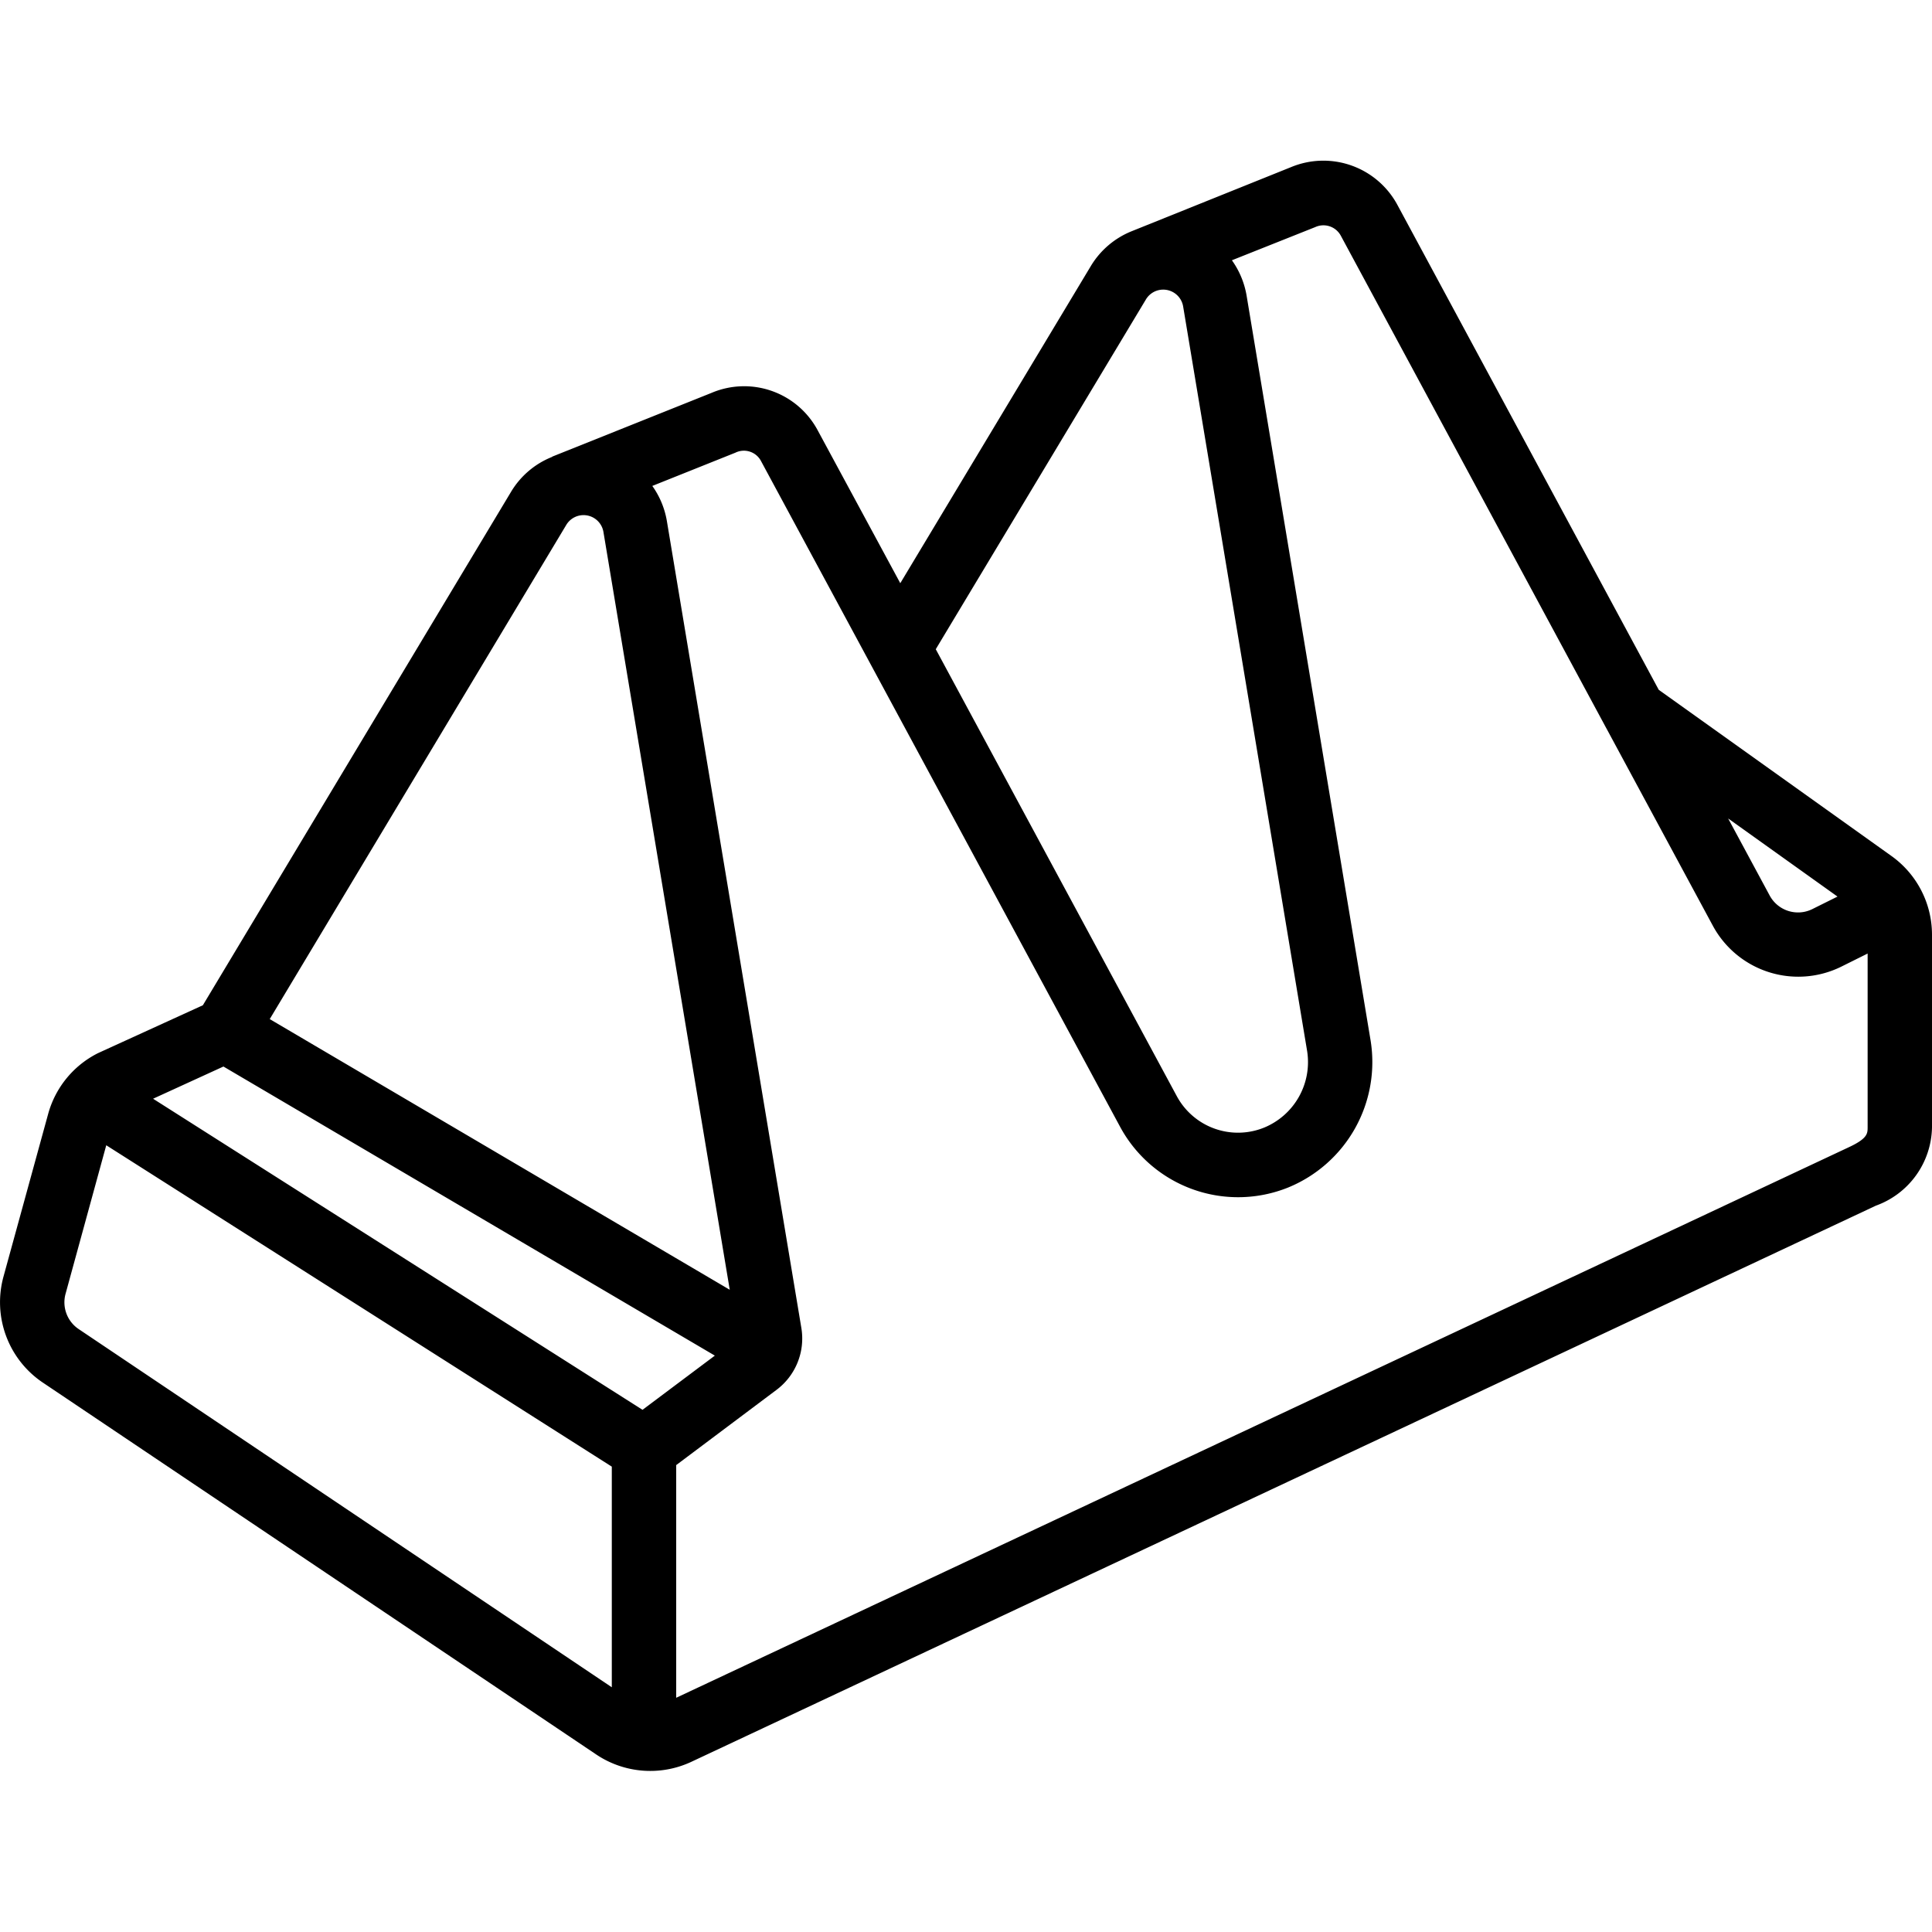 <svg id="Icons" height="512" viewBox="0 0 60 60" width="512" xmlns="http://www.w3.org/2000/svg"><path d="m58.744 26.586-7.23-5.163-8.114-15.055a2.612 2.612 0 0 0 -3.3-1.18l-4.95 1.991a2.621 2.621 0 0 0 -1.276 1.088l-5.915 9.845-2.559-4.737a2.59 2.59 0 0 0 -3.3-1.175l-4.95 1.981v.007a2.609 2.609 0 0 0 -1.279 1.086l-9.571 15.945-3.254 1.486a3 3 0 0 0 -1.552 1.895l-1.387 5.051a3.006 3.006 0 0 0 1.206 3.275l17.187 11.55a3.013 3.013 0 0 0 2.957.245l36.8-17.278a2.636 2.636 0 0 0 1.743-2.432v-5.984a3.005 3.005 0 0 0 -1.256-2.441zm-1.679 1.258-.782.389a1 1 0 0 1 -1.323-.42l-1.291-2.395zm-21.478-18.544a.627.627 0 0 1 1.157.22l3.85 23.121a2.2 2.2 0 0 1 -1.336 2.378 2.16 2.16 0 0 1 -2.717-.987l-7.48-13.87zm-18 7a.626.626 0 0 1 1.153.219l3.923 23.536-14.286-8.406zm2.367 27.483-15.2-9.661 2.185-1 15.261 8.978zm-17.518-2.512a1 1 0 0 1 -.4-1.09l1.264-4.614 15.7 9.981v6.852zm54.977-5.641-36.413 17.096v-7.226l3.113-2.335a1.992 1.992 0 0 0 .773-1.929l-4.174-25.045a2.631 2.631 0 0 0 -.454-1.1l2.579-1.032a.6.6 0 0 1 .8.265l11.141 20.655a4.163 4.163 0 0 0 5.227 1.9 4.209 4.209 0 0 0 2.561-4.561l-3.85-23.127a2.65 2.65 0 0 0 -.458-1.108l2.59-1.031a.612.612 0 0 1 .792.268l8.244 15.293.007.012 3.309 6.136a3.015 3.015 0 0 0 3.977 1.262l.824-.41v5.4c-.001.187-.001.345-.588.617z"/></svg>